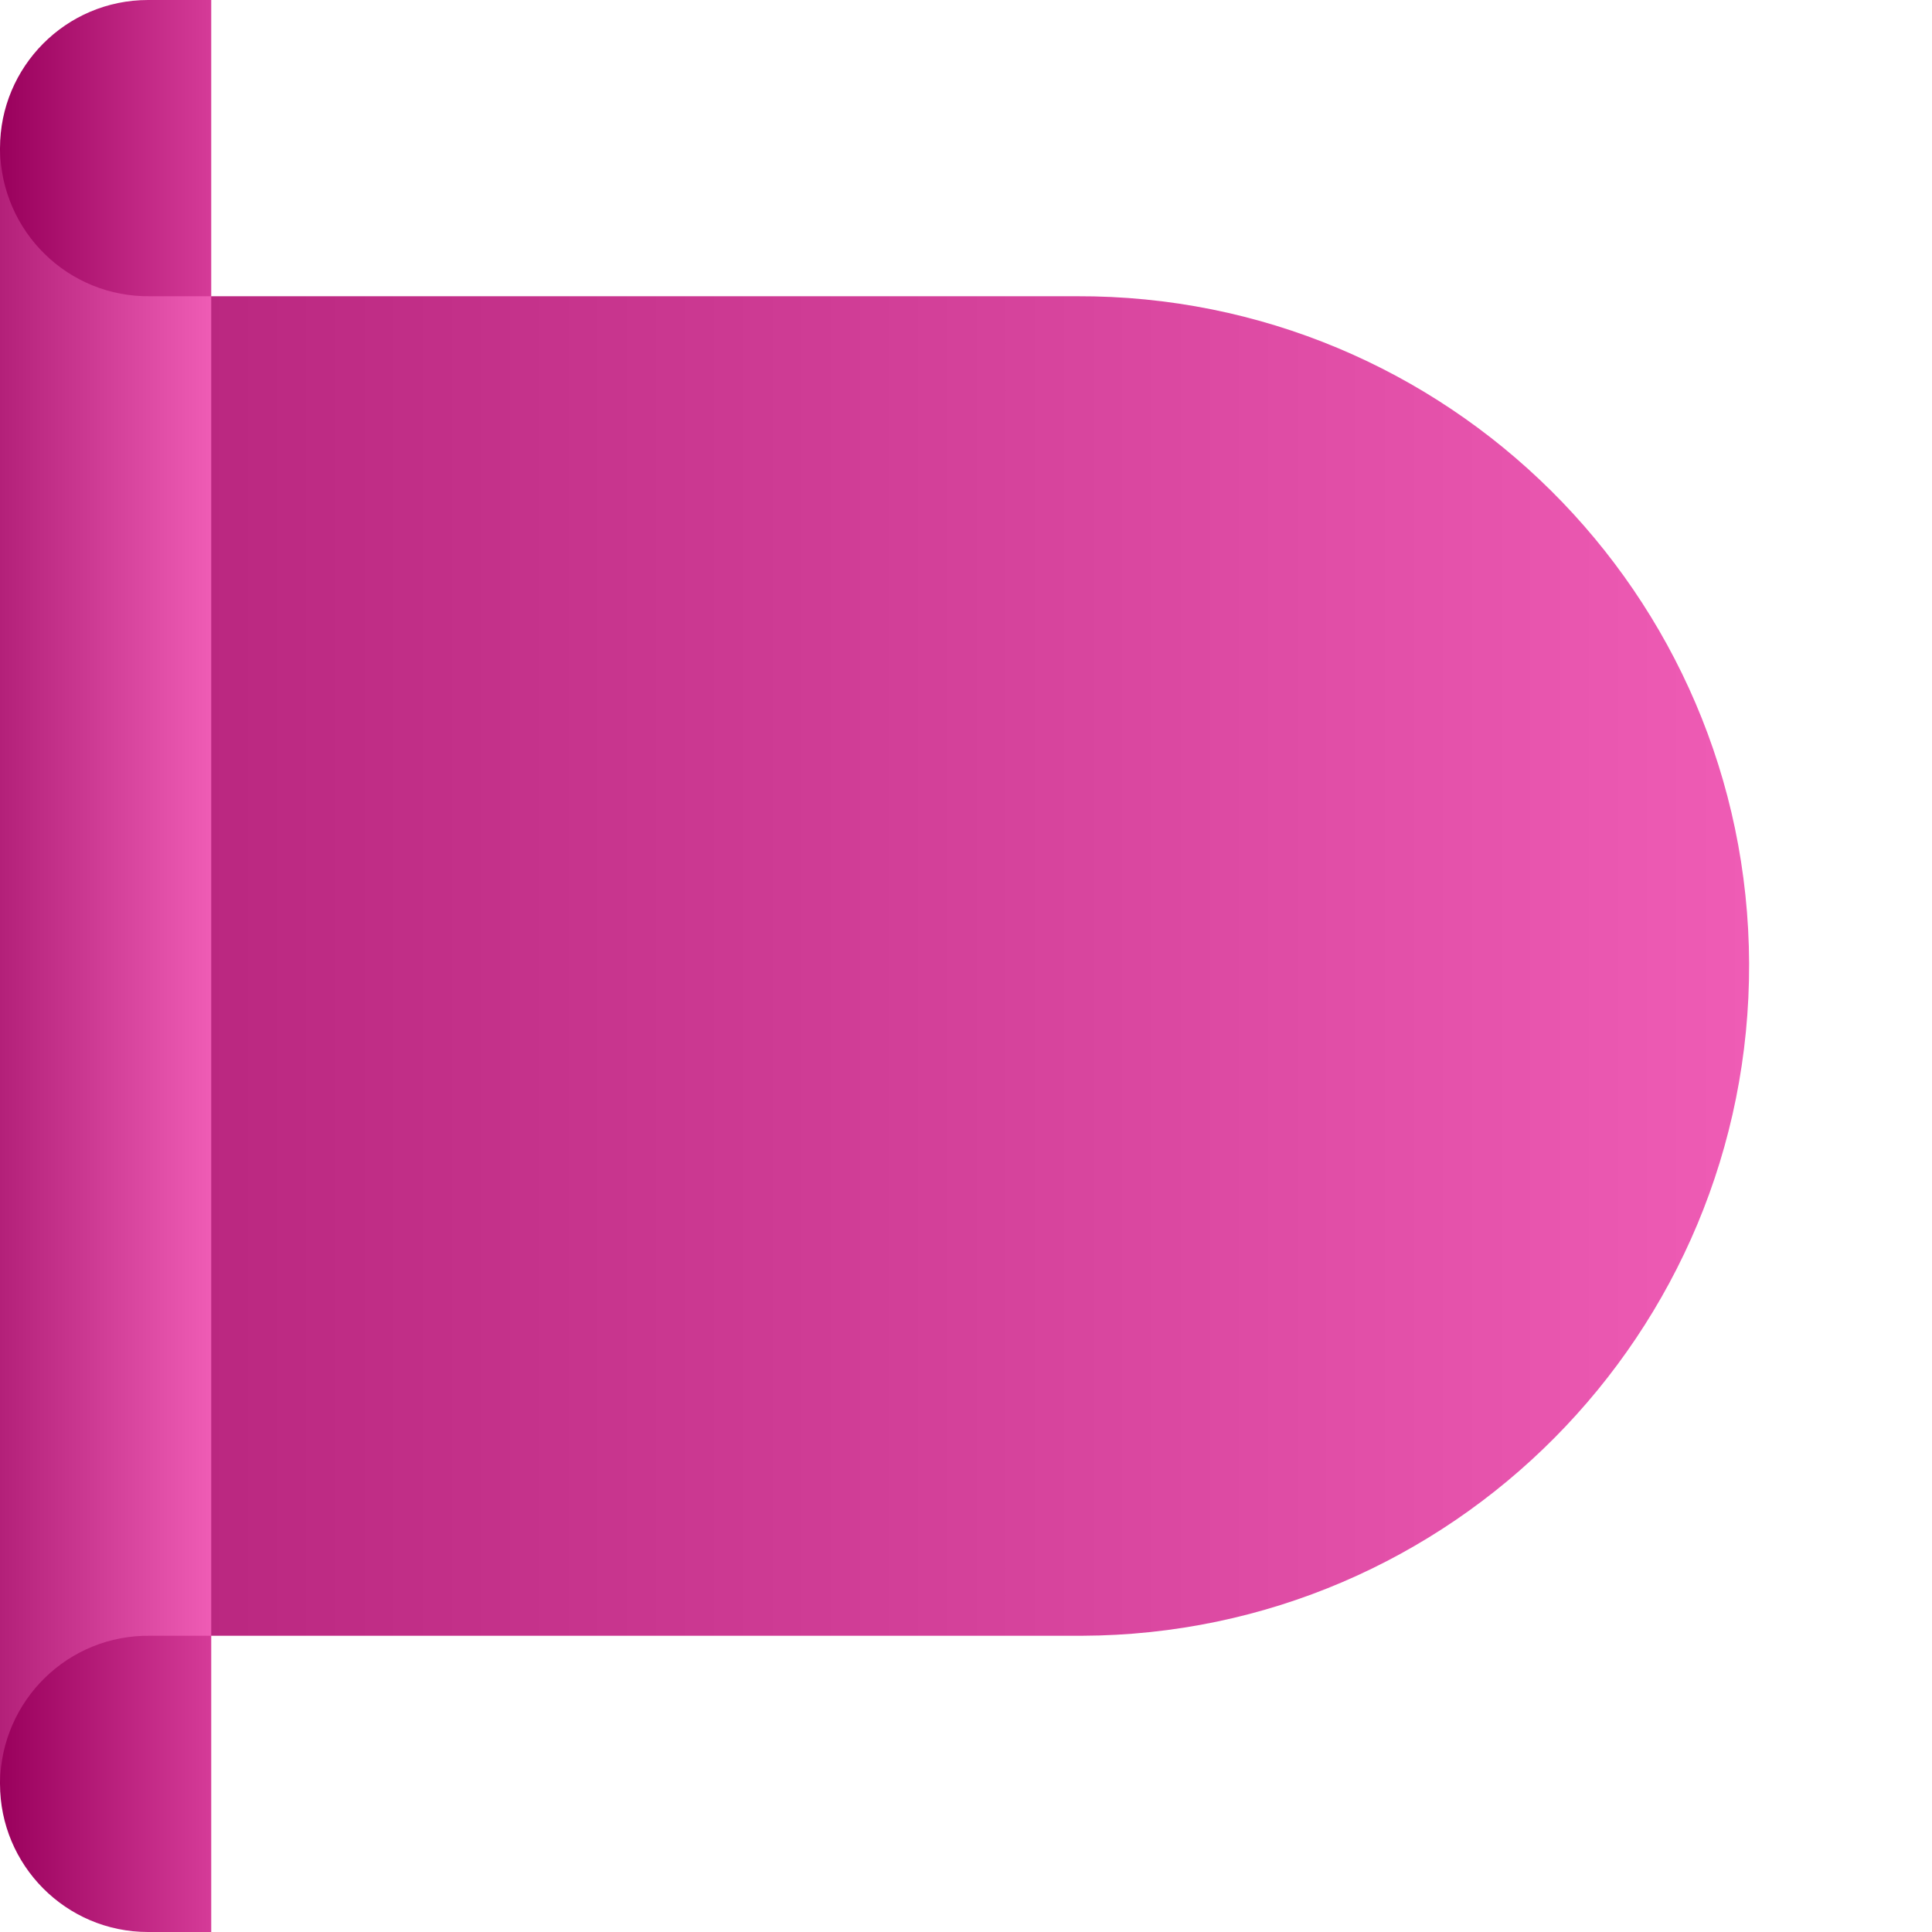 <?xml version="1.0" encoding="utf-8"?>
<!-- Generator: Adobe Illustrator 25.0.0, SVG Export Plug-In . SVG Version: 6.00 Build 0)  -->
<svg version="1.1" id="Layer_1" xmlns="http://www.w3.org/2000/svg" xmlns:xlink="http://www.w3.org/1999/xlink" x="0px" y="0px"
	 viewBox="0 0 150 150" style="enable-background:new 0 0 150 150;" xml:space="preserve">
<style type="text/css">
	.st0{fill:url(#SVGID_1_);}
	.st1{fill:url(#SVGID_2_);}
	.st2{fill:url(#SVGID_3_);}
	.st3{fill:url(#SVGID_4_);}
</style>
<linearGradient id="SVGID_1_" gradientUnits="userSpaceOnUse" x1="-383.855" y1="-811.33" x2="-519.655" y2="-811.33" gradientTransform="matrix(-1 0 0 -1 -383.855 -736.33)">
	<stop  offset="0" style="stop-color:#B32079"/>
	<stop  offset="1" style="stop-color:#EF5CB5"/>
</linearGradient>
<path class="st0" d="M0,116.2V35.6L13.6,23h70c28.7-0.1,52.1,23.1,52.2,51.8S112.7,126.9,84,127c-0.1,0-0.3,0-0.4,0h-70L0,116.2z"/>
<linearGradient id="SVGID_2_" gradientUnits="userSpaceOnUse" x1="-383.855" y1="-811.33" x2="-400.255" y2="-811.33" gradientTransform="matrix(-1 0 0 -1 -383.855 -736.33)">
	<stop  offset="0" style="stop-color:#B32079"/>
	<stop  offset="1" style="stop-color:#EF5CB5"/>
</linearGradient>
<polygon class="st1" points="0,138.5 0,11.5 16.4,23 16.4,127 "/>
<linearGradient id="SVGID_3_" gradientUnits="userSpaceOnUse" x1="-383.855" y1="-747.83" x2="-400.255" y2="-747.83" gradientTransform="matrix(-1 0 0 -1 -383.855 -736.33)">
	<stop  offset="0" style="stop-color:#99005C"/>
	<stop  offset="1" style="stop-color:#D53B98"/>
</linearGradient>
<path class="st2" d="M0,11.5L0,11.5C0,5.2,5.1,0,11.5,0c0.1,0,0.2,0,0.2,0h4.7v23h-4.7C5.3,23.1,0.1,18,0,11.6C0,11.6,0,11.5,0,11.5
	z"/>
<linearGradient id="SVGID_4_" gradientUnits="userSpaceOnUse" x1="-383.855" y1="-874.831" x2="-400.255" y2="-874.831" gradientTransform="matrix(-1 0 0 -1 -383.855 -736.33)">
	<stop  offset="0" style="stop-color:#99005C"/>
	<stop  offset="1" style="stop-color:#D53B98"/>
</linearGradient>
<path class="st3" d="M0,138.5L0,138.5c0,6.3,5.1,11.5,11.5,11.5c0.1,0,0.2,0,0.2,0h4.7v-23h-4.7c-6.4-0.1-11.6,5-11.7,11.4
	C0,138.4,0,138.5,0,138.5z"/>
</svg>
